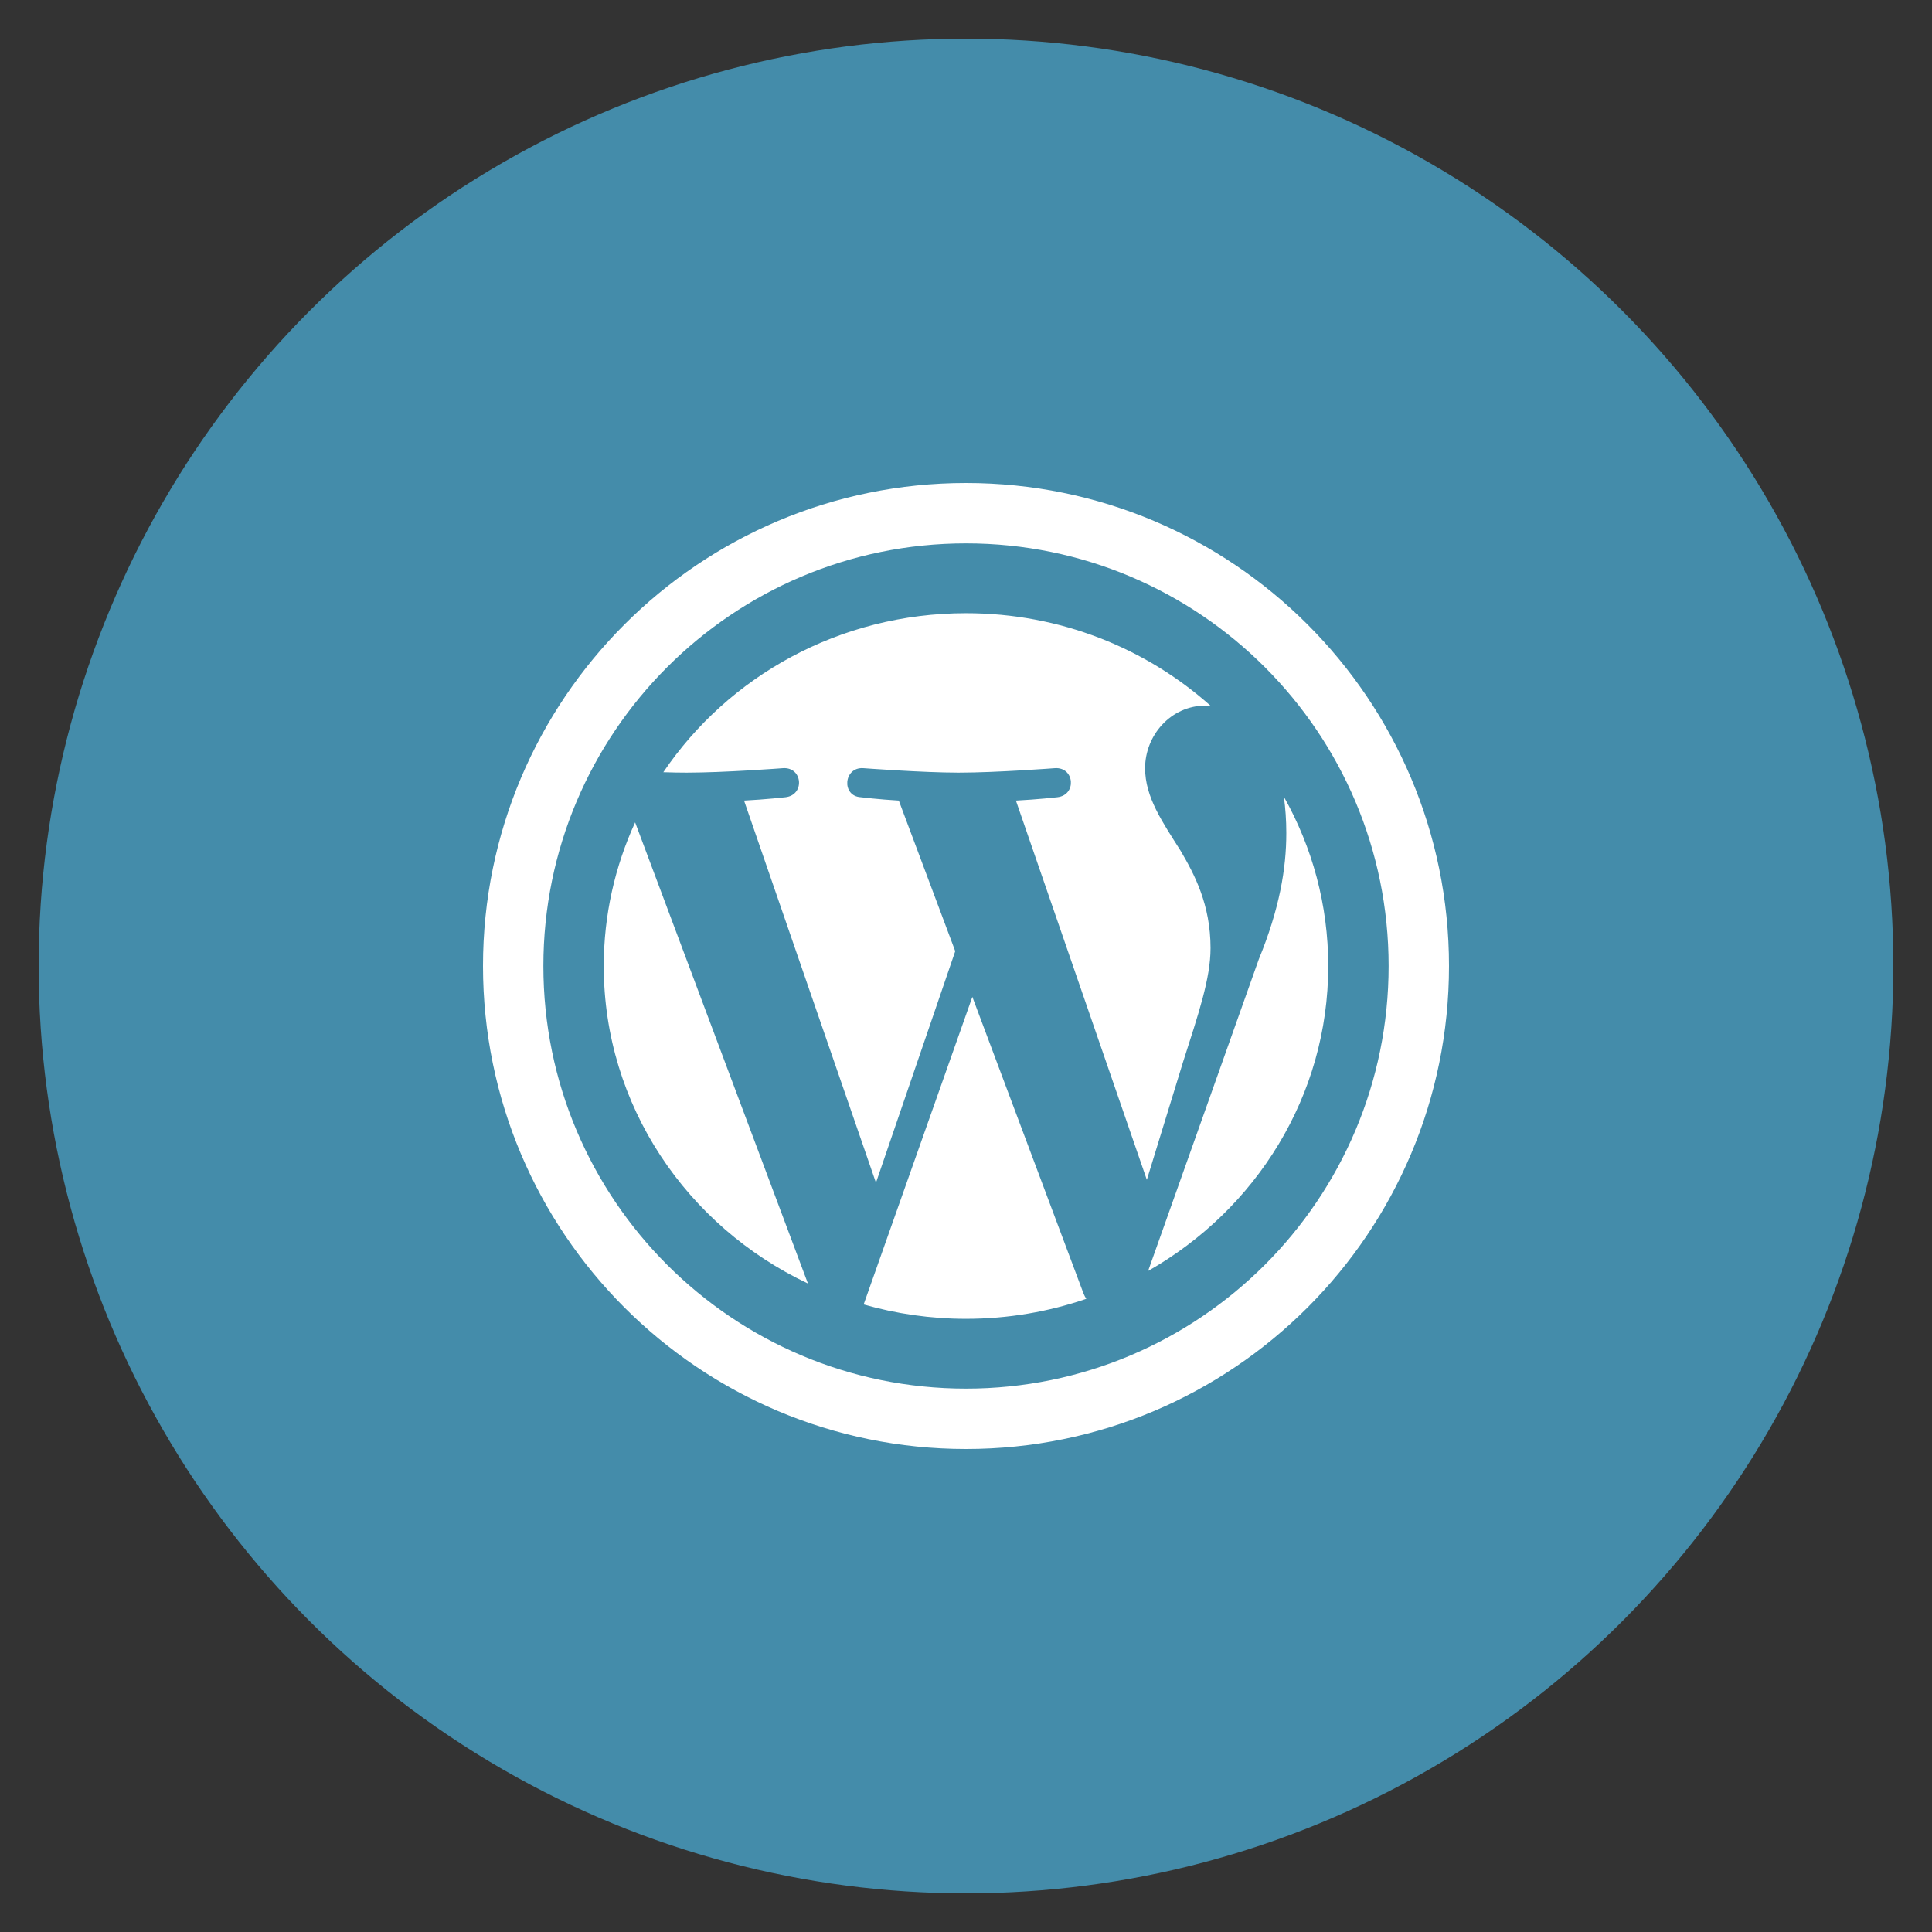 <?xml version="1.0" encoding="utf-8"?>
<!-- Generate more at icons.mysitemyway.com -->
<!DOCTYPE svg PUBLIC "-//W3C//DTD SVG 1.1//EN" "http://www.w3.org/Graphics/SVG/1.1/DTD/svg11.dtd">
<svg id="wordpress-icon" class="custom-icon" version="1.1" xmlns="http://www.w3.org/2000/svg" xmlns:xlink="http://www.w3.org/1999/xlink" viewBox="0 0 100 100" style="height: 100px; width: 100px;"><rect x="0" y="0" width="100" height="100" fill="#333333" stroke="none"/><circle class="outer-shape" cx="50" cy="50" r="48" style="opacity: 1; fill: #448caa;"></circle>
	<path class="inner-shape" style="opacity: 1; fill: #ffffff;" transform="translate(25,25) scale(0.5)" d="M12.5 49.999c0 14.456 8.625 26.95 21.136 32.869l-17.888-47.733c-2.081 4.542-3.247 9.569-3.247 14.864zM75.315 48.157c0-4.515-1.665-7.64-3.091-10.072-1.9-3.010-3.684-5.556-3.684-8.566 0-3.357 2.614-6.482 6.297-6.482 0.166 0 0.324 0.020 0.486 0.029-6.671-5.954-15.561-9.589-25.323-9.589-13.102 0-24.628 6.547-31.332 16.462 0.88 0.028 1.71 0.044 2.413 0.044 3.921 0 9.994-0.464 9.994-0.464 2.021-0.115 2.259 2.777 0.24 3.010 0 0-2.032 0.231-4.292 0.347l13.656 39.561 8.207-23.97-5.842-15.591c-2.020-0.116-3.933-0.347-3.933-0.347-2.022-0.116-1.784-3.125 0.238-3.010 0 0 6.191 0.464 9.876 0.464 3.921 0 9.995-0.464 9.995-0.464 2.022-0.115 2.26 2.777 0.239 3.010 0 0-2.035 0.232-4.292 0.347l13.553 39.26 3.741-12.171c1.619-5.054 2.853-8.682 2.853-11.807zM50.658 53.194l-11.253 31.842c3.361 0.963 6.913 1.488 10.595 1.488 4.367 0 8.555-0.734 12.453-2.070-0.099-0.156-0.193-0.323-0.269-0.503l-11.526-30.756zM82.906 32.478c0.161 1.163 0.253 2.411 0.253 3.756 0 3.704-0.712 7.871-2.852 13.081l-11.454 32.253c11.149-6.331 18.646-18.095 18.646-31.568 0-6.351-1.666-12.32-4.594-17.522zM50 0c-27.614 0-50 22.386-50 50s22.386 50 50 50 50-22.386 50-50-22.386-50-50-50zM50 93.75c-24.162 0-43.75-19.588-43.75-43.75s19.588-43.75 43.75-43.75 43.75 19.588 43.75 43.75-19.588 43.75-43.75 43.75z"></path>
</svg>

